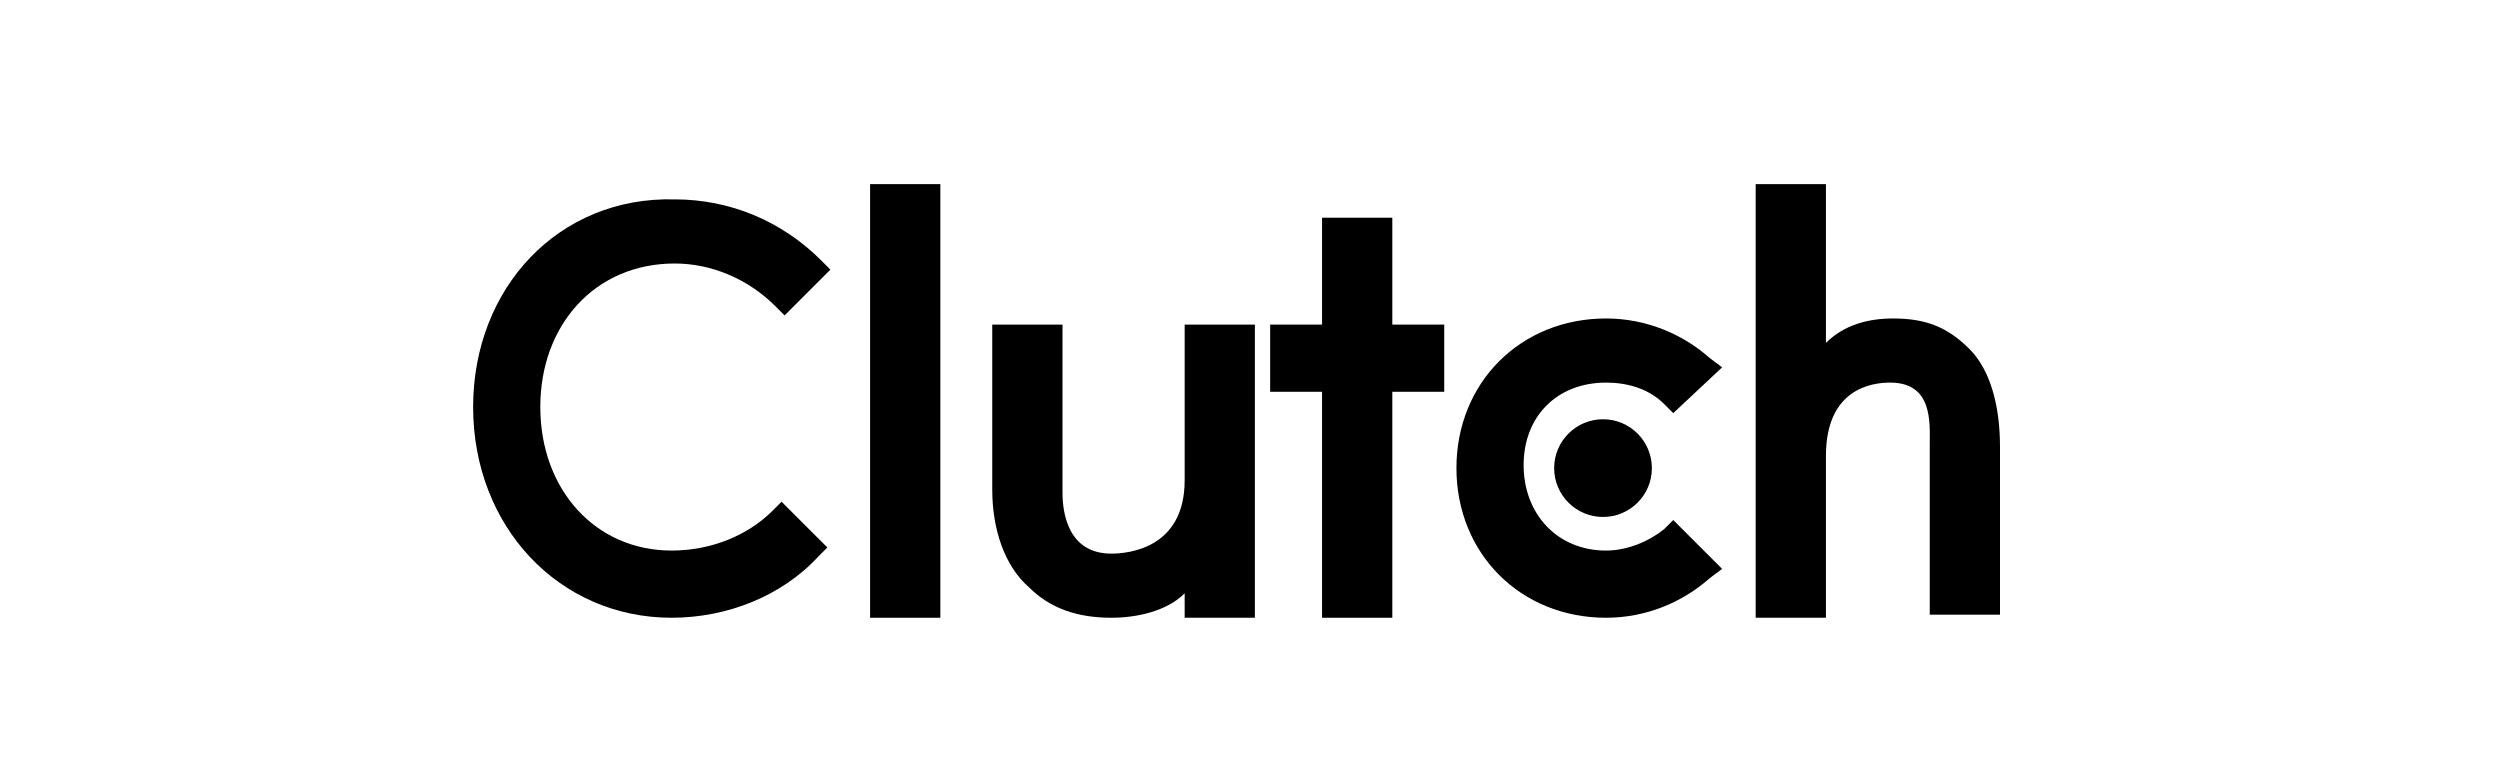 <?xml version="1.0" encoding="UTF-8"?> <svg xmlns="http://www.w3.org/2000/svg" width="80" height="25" viewBox="0 0 80 25" fill="none"><path d="M27.843 5.892H30.091V19.768H27.843V5.892Z" fill="black"></path><path d="M37.909 15.371C37.909 17.521 36.15 17.716 35.563 17.716C34.195 17.716 34 16.446 34 15.762V10.387H31.752V15.664C31.752 16.934 32.143 18.107 32.925 18.791C33.609 19.475 34.489 19.768 35.563 19.768C36.345 19.768 37.322 19.573 37.909 18.987V19.768H40.156V10.387H37.909V15.371Z" fill="black"></path><path d="M44.554 6.967H42.306V10.387H40.645V12.537H42.306V19.768H44.554V12.537H46.215V10.387H44.554V6.967Z" fill="black"></path><path d="M53.251 16.934C52.762 17.325 52.078 17.618 51.394 17.618C49.831 17.618 48.756 16.445 48.756 14.882C48.756 13.318 49.831 12.243 51.394 12.243C52.078 12.243 52.762 12.439 53.251 12.927L53.544 13.22L55.108 11.755L54.717 11.461C53.837 10.68 52.664 10.191 51.394 10.191C48.658 10.191 46.606 12.243 46.606 14.979C46.606 17.716 48.658 19.768 51.394 19.768C52.664 19.768 53.837 19.279 54.717 18.497L55.108 18.204L53.544 16.641L53.251 16.934Z" fill="black"></path><path d="M63.023 11.169C62.339 10.485 61.655 10.191 60.58 10.191C59.798 10.191 59.016 10.387 58.43 10.973V5.892H56.182V19.768H58.43V14.589C58.43 12.439 59.896 12.243 60.482 12.243C61.85 12.243 61.752 13.514 61.752 14.198V19.67H64V14.296C64 13.025 63.707 11.853 63.023 11.169Z" fill="black"></path><path d="M51.297 16.543C52.16 16.543 52.86 15.843 52.86 14.98C52.86 14.116 52.16 13.416 51.297 13.416C50.433 13.416 49.733 14.116 49.733 14.98C49.733 15.843 50.433 16.543 51.297 16.543Z" fill="black"></path><path d="M24.717 16.348C23.935 17.129 22.762 17.618 21.492 17.618C19.049 17.618 17.29 15.664 17.29 13.025C17.29 10.387 19.049 8.432 21.59 8.432C22.762 8.432 23.935 8.921 24.814 9.8L25.107 10.094L26.573 8.628L26.28 8.335C25.01 7.064 23.349 6.38 21.59 6.38C17.876 6.282 15.14 9.214 15.14 13.025C15.14 16.836 17.876 19.768 21.492 19.768C23.251 19.768 25.01 19.084 26.182 17.813L26.476 17.52L25.01 16.055L24.717 16.348Z" fill="black"></path></svg> 